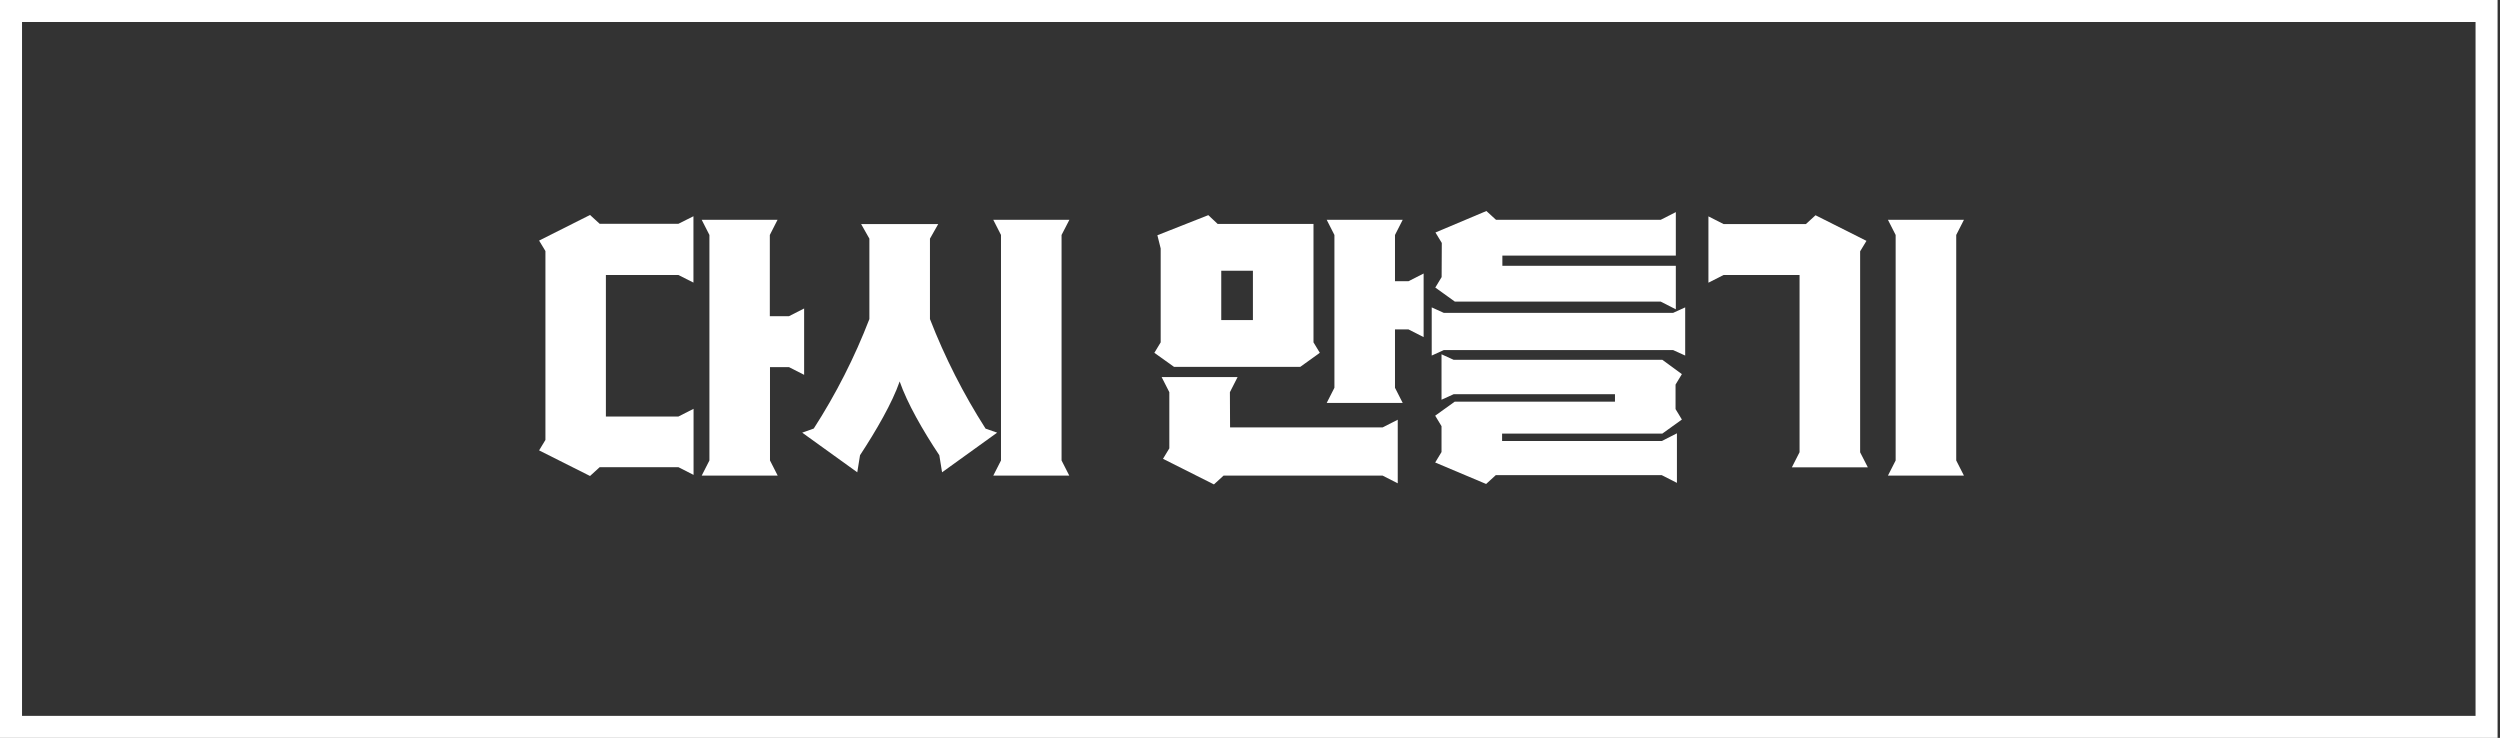 <svg viewBox="0 0 454 134" fill="none" xmlns="http://www.w3.org/2000/svg">
<rect x="0" y="0" width="454" height="134" fill="#333333" stroke="none"/>
<g clip-path="url(#clip0_252_3441)">
<path d="M125.93 39.27V51.32L123.2 49.94H110.03V75.64H123.2L125.95 74.24V86.24L123.2 84.84H108.9L107.15 86.44L97.9 81.79L99.05 79.89V45.59L97.9 43.69L107.15 39.04L108.9 40.64H123.2L125.93 39.27ZM143.28 57.42L146.03 56.02V68.07L143.28 66.67H139.83V83.62L141.23 86.37H127.43L128.83 83.62V42.67L127.43 39.92H141.2L139.8 42.67V57.42H143.28Z" fill="white"/>
<path d="M181.08 78.57L171.08 85.77L170.58 82.67C167.58 78.17 164.73 73.17 163.38 69.27C162.03 73.17 159.13 78.17 156.18 82.67L155.68 85.77L145.68 78.57L147.78 77.82C151.815 71.555 155.199 64.894 157.88 57.94V43.34L156.38 40.69H170.38L168.88 43.34V57.94C171.579 64.891 174.963 71.557 178.98 77.84L181.08 78.57ZM192.78 42.67V83.62L194.18 86.37H180.38L181.78 83.62V42.67L180.38 39.92H194.2L192.78 42.67Z" fill="white"/>
<path d="M209.63 64.07L210.78 62.17V45.12L210.18 42.72L219.43 39.07L221.13 40.67H238.53V62.17L239.68 64.07L236.13 66.62H213.2L209.63 64.07ZM223.38 77.62H251.08L253.83 76.22V87.77L251.08 86.37H222.2L220.45 87.97L211.2 83.32L212.35 81.42V71.22L210.95 68.47H224.75L223.35 71.22L223.38 77.62ZM221.78 49.17V58.12H227.53V49.17H221.78ZM255.78 51.07L258.53 49.67V61.22L255.78 59.82H253.33V70.42L254.73 73.17H240.93L242.33 70.42V42.67L240.93 39.92H254.73L253.33 42.67V51.07H255.78Z" fill="white"/>
<path d="M303.83 56.82L306.03 55.82V64.57L303.83 63.57H262.2L260 64.57V55.82L262.2 56.82H303.83ZM261.83 44.12L260.68 42.22L269.93 38.32L271.68 39.92H301.58L304.33 38.52V46.42H272.83V48.27H304.33V56.17L301.58 54.77H264.2L260.65 52.22L261.8 50.32L261.83 44.12ZM305.43 67.94L304.28 69.84V74.29L305.43 76.19L301.88 78.74H272.78V80.09H301.78L304.53 78.69V87.69L301.78 86.29H271.63L269.88 87.89L260.63 83.99L261.78 82.09V77.39L260.63 75.49L264.18 72.94H293.28V71.59H263.98L261.78 72.59V64.34L263.98 65.34H301.88L305.43 67.94Z" fill="white"/>
<path d="M339.2 84.87H325.4L326.8 82.12V49.94H313L310.25 51.34V39.29L313 40.69H327.95L329.7 39.09L338.95 43.74L337.8 45.64V82.14L339.2 84.87ZM355.25 42.67V83.62L356.65 86.37H342.85L344.25 83.62V42.67L342.85 39.92H356.65L355.25 42.67Z" fill="white"/>
<path d="M453.56 134H0V0H453.56V134ZM4 130H449.56V4H4V130Z" fill="white"/>
</g>
<defs>
<clipPath id="clip0_252_3441">
<rect width="453.56" height="134" fill="white"/>
</clipPath>
</defs>
</svg>
